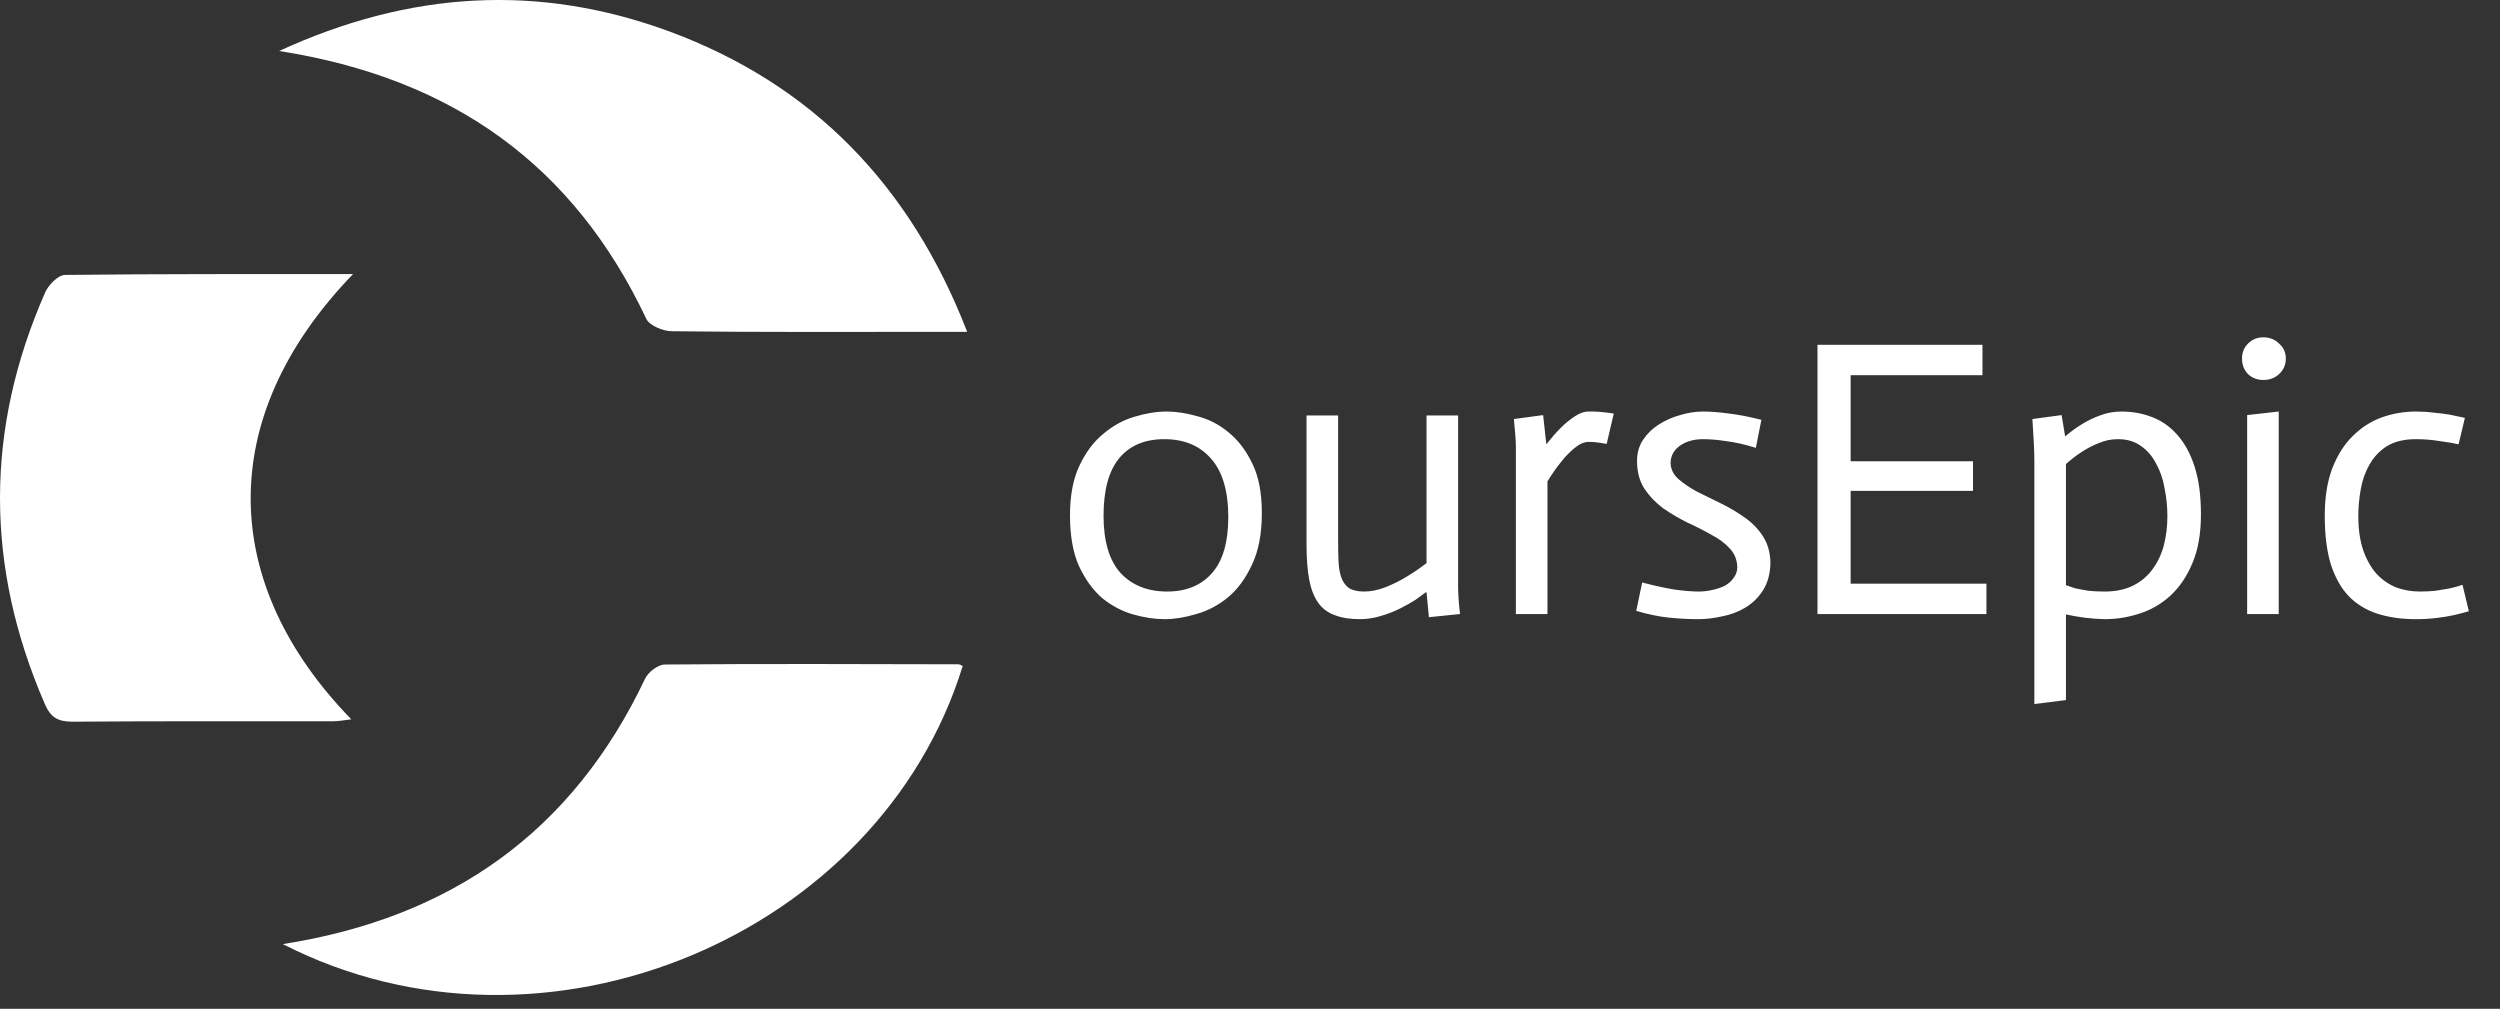 <svg width="114" height="46" viewBox="0 0 114 46" fill="none" xmlns="http://www.w3.org/2000/svg">
<rect x="0" y="0" width="114" height="46" fill="#333333" stroke="none"/>
<path d="M16.089 12.508C9.719 19.112 10.062 26.687 16.02 32.801C15.687 32.841 15.432 32.89 15.187 32.89C11.229 32.89 7.27 32.88 3.301 32.909C2.625 32.909 2.302 32.703 2.037 32.086C-0.677 25.825 -0.687 19.583 2.057 13.341C2.204 12.998 2.645 12.547 2.958 12.537C7.27 12.488 11.581 12.498 16.099 12.498L16.089 12.508Z" fill="white"/>
<path d="M12.904 43.05C20.587 41.845 26.113 37.916 29.416 30.948C29.563 30.645 30.004 30.302 30.317 30.302C34.776 30.263 39.244 30.282 43.703 30.292C43.771 30.292 43.83 30.341 43.899 30.37C40.116 42.658 24.81 49.136 12.914 43.06L12.904 43.05Z" fill="white"/>
<path d="M44.104 15.133C43.487 15.133 43.065 15.133 42.644 15.133C38.646 15.133 34.638 15.153 30.64 15.104C30.238 15.104 29.621 14.849 29.474 14.545C26.162 7.529 20.635 3.561 12.727 2.326C18.715 -0.428 24.594 -0.751 30.523 1.434C37.068 3.855 41.517 8.46 44.104 15.133Z" fill="white"/>
<path d="M50.322 23.518C50.322 24.682 50.58 25.552 51.096 26.128C51.624 26.692 52.332 26.974 53.22 26.974C54.096 26.974 54.78 26.692 55.272 26.128C55.764 25.564 56.01 24.718 56.01 23.59C56.01 22.39 55.746 21.496 55.218 20.908C54.702 20.32 53.994 20.026 53.094 20.026C52.194 20.026 51.504 20.32 51.024 20.908C50.556 21.484 50.322 22.354 50.322 23.518ZM48.792 23.5C48.792 22.588 48.936 21.832 49.224 21.232C49.512 20.62 49.878 20.134 50.322 19.774C50.766 19.402 51.24 19.144 51.744 19C52.26 18.844 52.746 18.766 53.202 18.766C53.634 18.766 54.102 18.838 54.606 18.982C55.122 19.114 55.596 19.36 56.028 19.72C56.46 20.068 56.82 20.542 57.108 21.142C57.396 21.73 57.54 22.48 57.54 23.392C57.54 24.34 57.39 25.126 57.09 25.75C56.802 26.374 56.436 26.872 55.992 27.244C55.548 27.604 55.068 27.856 54.552 28C54.036 28.156 53.556 28.234 53.112 28.234C52.656 28.234 52.176 28.162 51.672 28.018C51.168 27.874 50.7 27.628 50.268 27.28C49.848 26.92 49.494 26.434 49.206 25.822C48.93 25.21 48.792 24.436 48.792 23.5ZM65.05 27.01H65.014C64.906 27.094 64.75 27.208 64.546 27.352C64.342 27.484 64.108 27.616 63.844 27.748C63.58 27.88 63.286 27.994 62.962 28.09C62.65 28.186 62.332 28.234 62.008 28.234C61.564 28.234 61.186 28.174 60.874 28.054C60.562 27.946 60.31 27.76 60.118 27.496C59.926 27.232 59.788 26.884 59.704 26.452C59.62 26.02 59.578 25.48 59.578 24.832V18.946H61.018V24.616C61.018 24.976 61.024 25.3 61.036 25.588C61.048 25.876 61.09 26.122 61.162 26.326C61.234 26.53 61.348 26.692 61.504 26.812C61.672 26.92 61.906 26.974 62.206 26.974C62.518 26.974 62.842 26.908 63.178 26.776C63.514 26.644 63.82 26.494 64.096 26.326C64.42 26.134 64.738 25.918 65.05 25.678V18.946H66.49V26.83C66.502 27.262 66.532 27.652 66.58 28L65.158 28.144L65.05 27.01ZM69.124 20.404C69.124 20.128 69.094 19.696 69.034 19.108L70.367 18.928L70.51 20.242H70.528C70.745 19.966 70.954 19.726 71.159 19.522C71.362 19.318 71.573 19.144 71.788 19C72.016 18.844 72.233 18.766 72.436 18.766C72.713 18.754 73.097 18.784 73.588 18.856L73.264 20.242C72.868 20.17 72.593 20.14 72.436 20.152C72.233 20.152 72.016 20.248 71.788 20.44C71.561 20.632 71.362 20.836 71.195 21.052C70.978 21.316 70.769 21.616 70.564 21.952V28H69.124V20.404ZM80.067 20.422C79.563 20.266 79.113 20.164 78.717 20.116C78.333 20.056 77.979 20.026 77.655 20.026C77.235 20.026 76.881 20.128 76.593 20.332C76.317 20.536 76.179 20.8 76.179 21.124C76.191 21.412 76.317 21.658 76.557 21.862C76.797 22.066 77.073 22.252 77.385 22.42C77.709 22.576 78.063 22.75 78.447 22.942C78.843 23.134 79.209 23.35 79.545 23.59C79.893 23.83 80.175 24.118 80.391 24.454C80.607 24.79 80.721 25.192 80.733 25.66C80.721 26.164 80.607 26.584 80.391 26.92C80.187 27.244 79.917 27.508 79.581 27.712C79.257 27.904 78.903 28.036 78.519 28.108C78.135 28.192 77.775 28.234 77.439 28.234C77.007 28.234 76.557 28.21 76.089 28.162C75.633 28.114 75.141 28.012 74.613 27.856L74.883 26.56C75.423 26.704 75.915 26.812 76.359 26.884C76.803 26.944 77.169 26.974 77.457 26.974C77.673 26.974 77.883 26.95 78.087 26.902C78.303 26.854 78.495 26.788 78.663 26.704C78.831 26.608 78.963 26.488 79.059 26.344C79.167 26.2 79.221 26.038 79.221 25.858C79.209 25.522 79.095 25.24 78.879 25.012C78.663 24.772 78.381 24.562 78.033 24.382C77.697 24.19 77.331 24.004 76.935 23.824C76.551 23.632 76.185 23.416 75.837 23.176C75.501 22.924 75.219 22.63 74.991 22.294C74.763 21.946 74.649 21.52 74.649 21.016C74.649 20.656 74.739 20.338 74.919 20.062C75.111 19.774 75.351 19.54 75.639 19.36C75.939 19.168 76.263 19.024 76.611 18.928C76.971 18.82 77.319 18.766 77.655 18.766C78.003 18.766 78.393 18.796 78.825 18.856C79.257 18.904 79.755 19 80.319 19.144L80.067 20.422ZM82.877 15.724H90.401V17.11H84.389V21.034H89.969V22.384H84.389V26.614H90.581V28H82.877V15.724ZM92.767 21.034C92.767 20.602 92.737 19.96 92.677 19.108L94.009 18.928L94.171 19.9C94.411 19.696 94.657 19.516 94.909 19.36C95.173 19.192 95.455 19.054 95.755 18.946C96.067 18.826 96.397 18.766 96.745 18.766C97.237 18.766 97.699 18.85 98.131 19.018C98.575 19.186 98.959 19.456 99.283 19.828C99.619 20.2 99.883 20.686 100.075 21.286C100.267 21.874 100.363 22.6 100.363 23.464C100.363 24.34 100.231 25.084 99.967 25.696C99.715 26.296 99.379 26.788 98.959 27.172C98.551 27.544 98.083 27.814 97.555 27.982C97.039 28.15 96.511 28.234 95.971 28.234C95.395 28.222 94.807 28.15 94.207 28.018V31.924L92.767 32.104V21.034ZM95.971 26.974C96.475 26.974 96.907 26.884 97.267 26.704C97.627 26.524 97.921 26.278 98.149 25.966C98.389 25.642 98.563 25.276 98.671 24.868C98.779 24.448 98.833 24.004 98.833 23.536C98.833 23.116 98.791 22.696 98.707 22.276C98.635 21.856 98.509 21.484 98.329 21.16C98.161 20.824 97.933 20.554 97.645 20.35C97.357 20.134 97.003 20.026 96.583 20.026C96.271 20.026 95.977 20.086 95.701 20.206C95.425 20.314 95.161 20.452 94.909 20.62C94.669 20.776 94.435 20.956 94.207 21.16V26.686C94.339 26.734 94.483 26.782 94.639 26.83C94.807 26.866 94.999 26.902 95.215 26.938C95.443 26.962 95.695 26.974 95.971 26.974ZM102.47 18.928L103.91 18.766V28H102.47V18.928ZM102.236 16.354C102.236 16.078 102.326 15.85 102.506 15.67C102.698 15.478 102.932 15.382 103.208 15.382C103.496 15.382 103.736 15.478 103.928 15.67C104.132 15.85 104.234 16.078 104.234 16.354C104.234 16.63 104.132 16.864 103.928 17.056C103.736 17.236 103.496 17.326 103.208 17.326C102.932 17.326 102.698 17.236 102.506 17.056C102.326 16.864 102.236 16.63 102.236 16.354ZM112.111 20.26C111.907 20.212 111.625 20.164 111.265 20.116C110.905 20.056 110.539 20.026 110.167 20.026C109.627 20.026 109.183 20.134 108.835 20.35C108.499 20.566 108.235 20.848 108.043 21.196C107.851 21.532 107.719 21.91 107.647 22.33C107.575 22.738 107.539 23.14 107.539 23.536C107.539 24.148 107.617 24.676 107.773 25.12C107.929 25.552 108.133 25.906 108.385 26.182C108.649 26.458 108.949 26.662 109.285 26.794C109.621 26.914 109.975 26.974 110.347 26.974C110.599 26.974 110.839 26.962 111.067 26.938C111.307 26.902 111.523 26.866 111.715 26.83C111.919 26.782 112.111 26.728 112.291 26.668L112.579 27.874C112.327 27.946 112.093 28.006 111.877 28.054C111.661 28.102 111.403 28.144 111.103 28.18C110.815 28.216 110.503 28.234 110.167 28.234C109.507 28.234 108.919 28.15 108.403 27.982C107.887 27.814 107.449 27.544 107.089 27.172C106.741 26.8 106.471 26.314 106.279 25.714C106.099 25.114 106.009 24.382 106.009 23.518C106.009 22.678 106.123 21.958 106.351 21.358C106.591 20.746 106.903 20.254 107.287 19.882C107.671 19.498 108.109 19.216 108.601 19.036C109.105 18.856 109.627 18.766 110.167 18.766C110.455 18.766 110.731 18.784 110.995 18.82C111.271 18.844 111.511 18.874 111.715 18.91C111.955 18.958 112.183 19.006 112.399 19.054L112.111 20.26Z" fill="white"/>
</svg>
